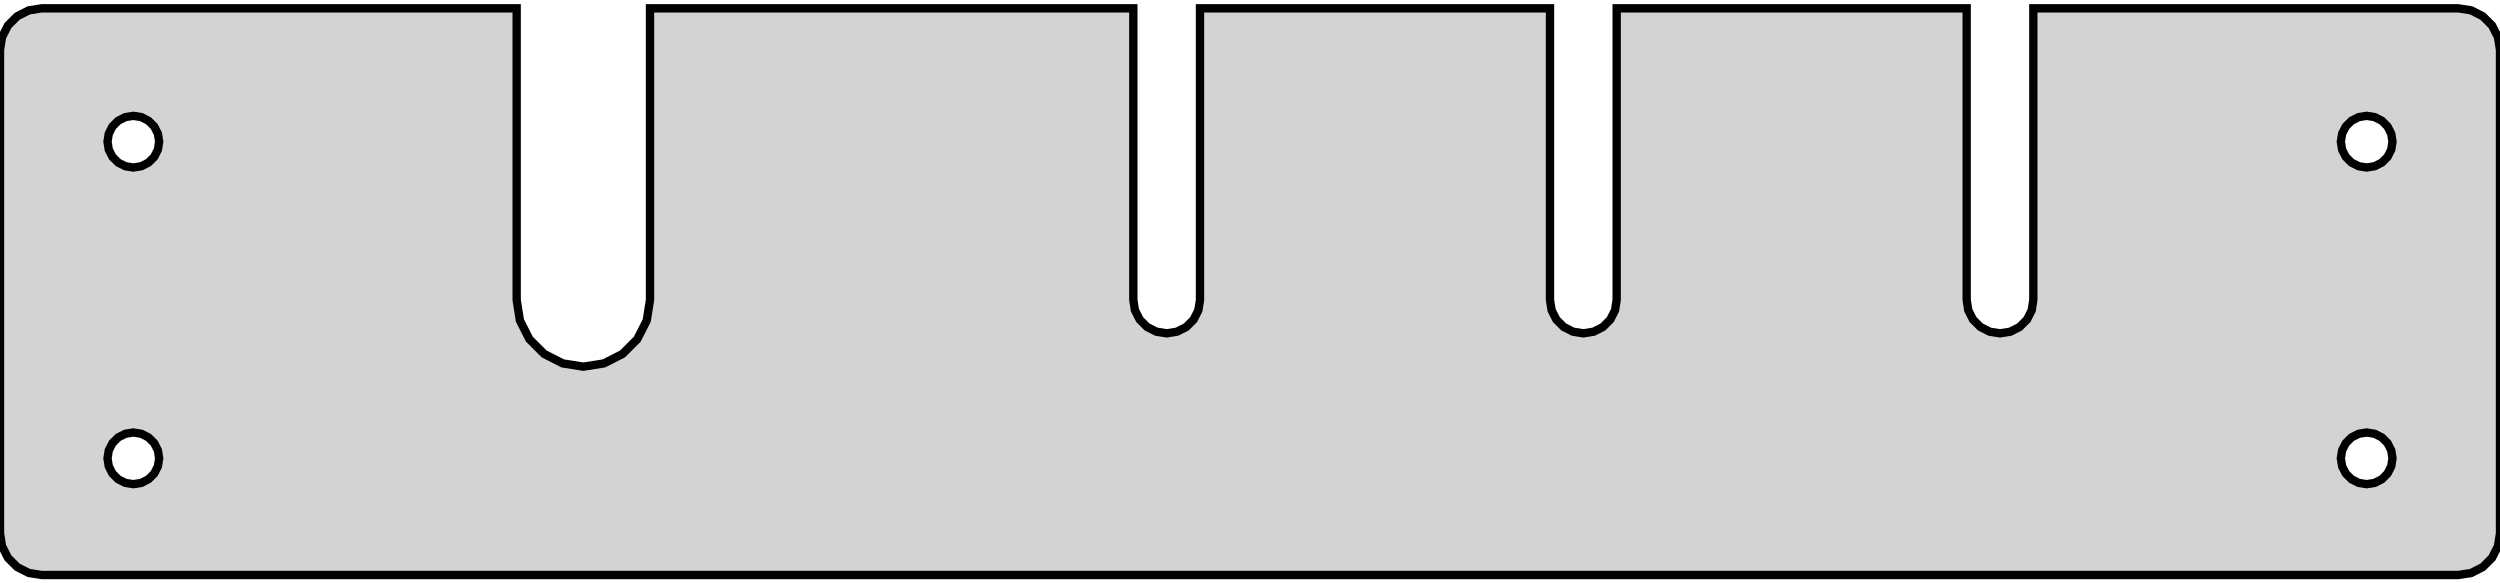 <?xml version="1.0" standalone="no"?>
<!DOCTYPE svg PUBLIC "-//W3C//DTD SVG 1.1//EN" "http://www.w3.org/Graphics/SVG/1.1/DTD/svg11.dtd">
<svg width="150mm" height="35mm" viewBox="-75 -18 150 35" xmlns="http://www.w3.org/2000/svg" version="1.1">
<title>OpenSCAD Model</title>
<path d="
M 73.272,16.378 L 73.969,16.023 L 74.522,15.47 L 74.878,14.773 L 75,14 L 75,-15
 L 74.878,-15.773 L 74.522,-16.47 L 73.969,-17.023 L 73.272,-17.378 L 72.5,-17.5 L 47,-17.5
 L 47,-0 L 46.902,0.618 L 46.618,1.176 L 46.176,1.618 L 45.618,1.902 L 45,2
 L 44.382,1.902 L 43.824,1.618 L 43.382,1.176 L 43.098,0.618 L 43,-0 L 43,-17.5
 L 22,-17.5 L 22,-0 L 21.902,0.618 L 21.618,1.176 L 21.176,1.618 L 20.618,1.902
 L 20,2 L 19.382,1.902 L 18.824,1.618 L 18.382,1.176 L 18.098,0.618 L 18,-0
 L 18,-17.5 L -3,-17.5 L -3,-0 L -3.098,0.618 L -3.382,1.176 L -3.824,1.618
 L -4.382,1.902 L -5,2 L -5.618,1.902 L -6.176,1.618 L -6.618,1.176 L -6.902,0.618
 L -7,-0 L -7,-17.5 L -36,-17.5 L -36,-0 L -36.196,1.236 L -36.764,2.351
 L -37.649,3.236 L -38.764,3.804 L -40,4 L -41.236,3.804 L -42.351,3.236 L -43.236,2.351
 L -43.804,1.236 L -44,-0 L -44,-17.5 L -72.5,-17.5 L -73.272,-17.378 L -73.969,-17.023
 L -74.522,-16.47 L -74.878,-15.773 L -75,-15 L -75,14 L -74.878,14.773 L -74.522,15.47
 L -73.969,16.023 L -73.272,16.378 L -72.5,16.5 L 72.5,16.5 z
M -67.479,-8.026 L -67.911,-8.246 L -68.254,-8.589 L -68.474,-9.021 L -68.55,-9.5 L -68.474,-9.979
 L -68.254,-10.411 L -67.911,-10.754 L -67.479,-10.974 L -67,-11.05 L -66.521,-10.974 L -66.089,-10.754
 L -65.746,-10.411 L -65.526,-9.979 L -65.45,-9.5 L -65.526,-9.021 L -65.746,-8.589 L -66.089,-8.246
 L -66.521,-8.026 L -67,-7.95 z
M 66.521,-8.026 L 66.089,-8.246 L 65.746,-8.589 L 65.526,-9.021 L 65.45,-9.5 L 65.526,-9.979
 L 65.746,-10.411 L 66.089,-10.754 L 66.521,-10.974 L 67,-11.05 L 67.479,-10.974 L 67.911,-10.754
 L 68.254,-10.411 L 68.474,-9.979 L 68.55,-9.5 L 68.474,-9.021 L 68.254,-8.589 L 67.911,-8.246
 L 67.479,-8.026 L 67,-7.95 z
M -67.479,10.974 L -67.911,10.754 L -68.254,10.411 L -68.474,9.979 L -68.55,9.5 L -68.474,9.021
 L -68.254,8.589 L -67.911,8.246 L -67.479,8.026 L -67,7.95 L -66.521,8.026 L -66.089,8.246
 L -65.746,8.589 L -65.526,9.021 L -65.45,9.5 L -65.526,9.979 L -65.746,10.411 L -66.089,10.754
 L -66.521,10.974 L -67,11.05 z
M 66.521,10.974 L 66.089,10.754 L 65.746,10.411 L 65.526,9.979 L 65.45,9.5 L 65.526,9.021
 L 65.746,8.589 L 66.089,8.246 L 66.521,8.026 L 67,7.95 L 67.479,8.026 L 67.911,8.246
 L 68.254,8.589 L 68.474,9.021 L 68.55,9.5 L 68.474,9.979 L 68.254,10.411 L 67.911,10.754
 L 67.479,10.974 L 67,11.05 z
" stroke="black" fill="lightgray" stroke-width="0.5"/>
</svg>
